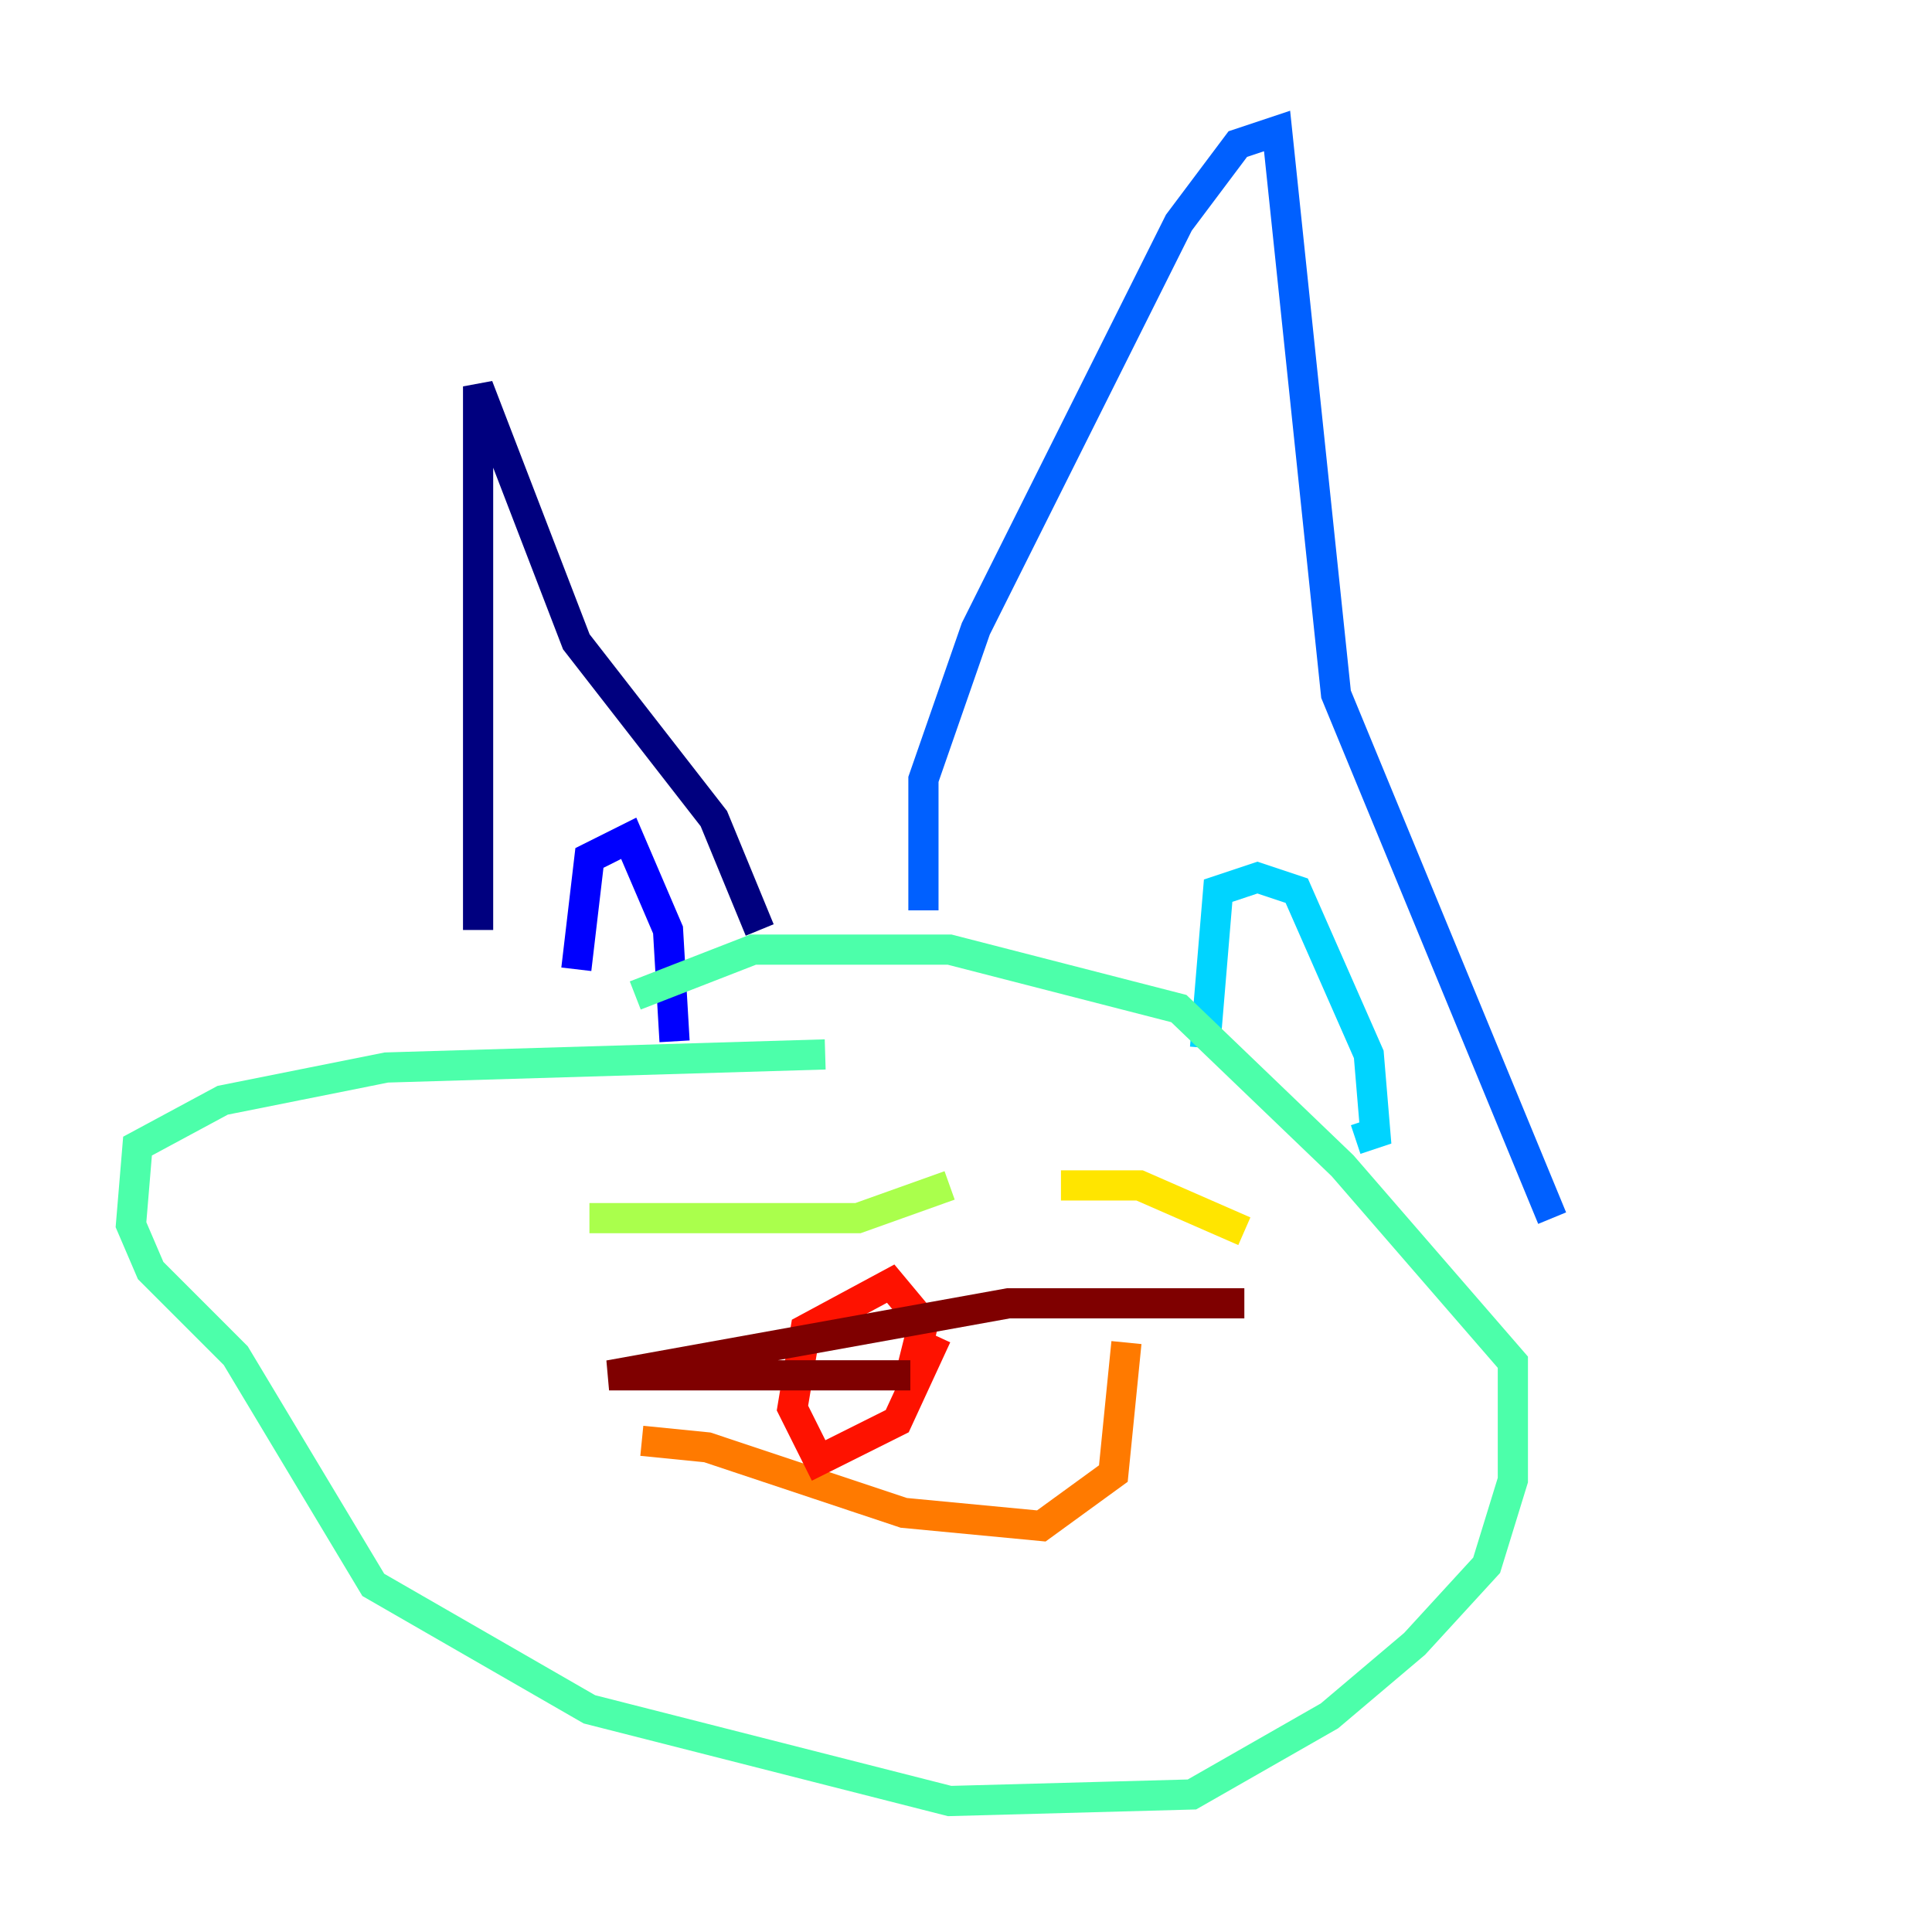 <?xml version="1.0" encoding="utf-8" ?>
<svg baseProfile="tiny" height="128" version="1.2" viewBox="0,0,128,128" width="128" xmlns="http://www.w3.org/2000/svg" xmlns:ev="http://www.w3.org/2001/xml-events" xmlns:xlink="http://www.w3.org/1999/xlink"><defs /><polyline fill="none" points="31.675,61.614 31.675,25.6 38.183,42.522 47.295,54.237 50.332,61.614" stroke="#00007f" stroke-width="2" /><polyline fill="none" points="38.183,64.217 39.051,56.841 41.654,55.539 44.258,61.614 44.691,68.99" stroke="#0000fe" stroke-width="2" /><polyline fill="none" points="61.18,60.312 61.18,51.634 64.651,41.654 78.102,14.752 82.007,9.546 84.61,8.678 88.515,45.993 102.834,80.705" stroke="#0060ff" stroke-width="2" /><polyline fill="none" points="79.837,69.424 80.705,59.01 83.308,58.142 85.912,59.01 90.685,69.858 91.119,75.064 89.817,75.498" stroke="#00d4ff" stroke-width="2" /><polyline fill="none" points="54.671,69.858 25.6,70.725 14.752,72.895 9.112,75.932 8.678,81.139 9.98,84.176 15.62,89.817 24.732,105.003 39.051,113.248 62.915,119.322 78.969,118.888 88.081,113.681 93.722,108.909 98.495,103.702 100.231,98.061 100.231,90.251 88.949,77.234 78.102,66.82 62.915,62.915 49.898,62.915 42.088,65.953" stroke="#4cffaa" stroke-width="2" /><polyline fill="none" points="39.051,80.705 56.841,80.705 62.915,78.536" stroke="#aaff4c" stroke-width="2" /><polyline fill="none" points="70.291,78.536 75.498,78.536 82.441,81.573" stroke="#ffe500" stroke-width="2" /><polyline fill="none" points="42.522,95.458 46.861,95.891 59.878,100.231 68.99,101.098 73.763,97.627 74.63,88.949" stroke="#ff7a00" stroke-width="2" /><polyline fill="none" points="62.047,88.515 59.444,94.156 54.237,96.759 52.502,93.288 53.37,88.081 59.01,85.044 61.18,87.647 60.312,91.119" stroke="#fe1200" stroke-width="2" /><polyline fill="none" points="60.312,91.119 40.352,91.119 66.82,86.346 82.441,86.346" stroke="#7f0000" stroke-width="2" /></svg>